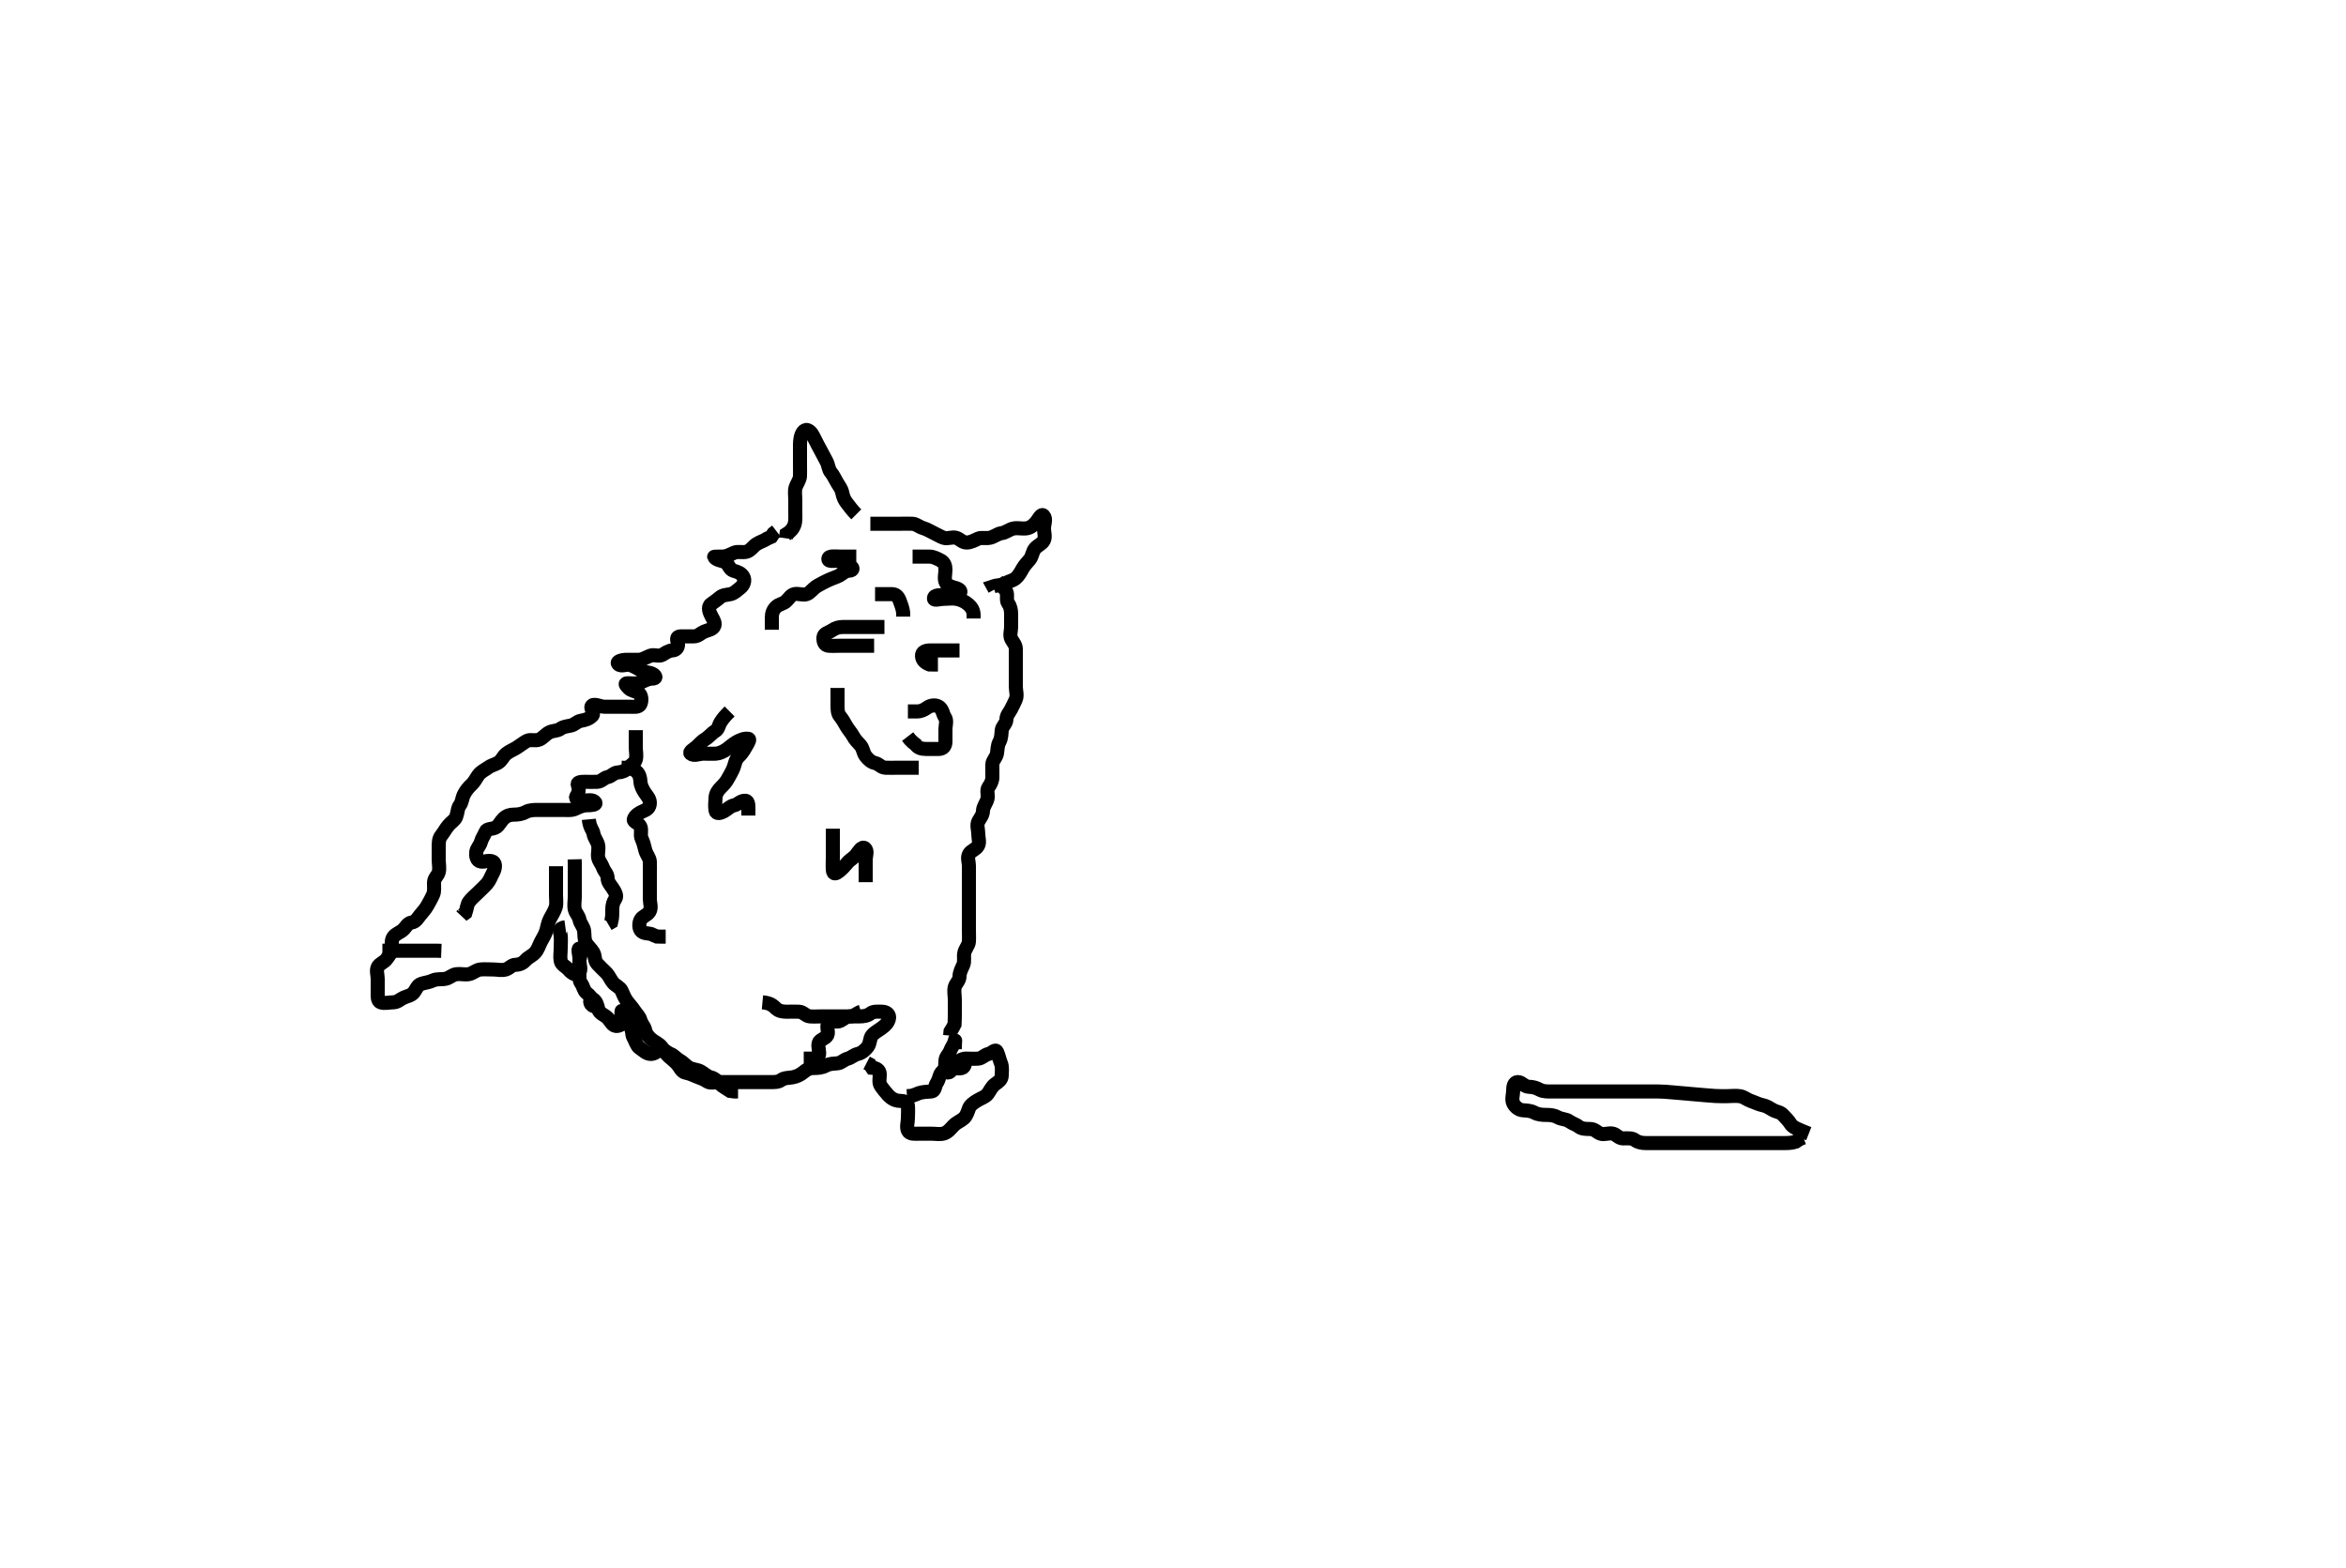 <svg width="500" height="334.262" xmlns="http://www.w3.org/2000/svg" xmlns:svg="http://www.w3.org/2000/svg" xmlns:xlink="http://www.w3.org/1999/xlink">
 <!-- Created with SVG-edit - http://svg-edit.googlecode.com/ -->
 <g display="inline" class="layer">
  <title>Layer 1</title>
  <path t="0,83,91,97,107,113,115,119,128,132,139,152,152,165,166,168,175,175,183,191,199,207,213,276,276,277,280,280,280,280,280,280,280,280,280,287,287,287,297,309,315,323,332,343,343,354,370,386,399,403,412,420,431,431,439,443,451,463,471,479,487,497,498,507,531,555,571,586,587,596,619,682,802,818,850,851,962,1002,1011,1027,1042,1050,1051,1063,1067,1081,1087,1103,1113,1114,1130,1156,1171,1182,1191,1202,1213,1223,1238,1260,1277,1285,1298,1311,1325,1349,1359,1385,1396,1409,1417,1421,1437,1453,1466,1469,1473,1473,1485,1486,1489,1509,1533,1545,1553,1573,1580,1581,1585,1593,1601,1609,1620,1625,1641,1665,1665,1688,1697,1709,1717,1725,1777,1794,1799,1799,1812,1830,1912,1925,1940,1948,1957" d="M385.5,241.631C382.911,240.606 382.051,240.235 381.621,239.531C381.147,238.753 380.515,238.214 380,237.631C379.436,236.993 378.673,237.042 377.857,236.574C377.045,236.107 376.487,235.722 375.743,235.574C374.818,235.389 374.145,235.005 373.136,234.656C372.294,234.365 371.731,233.779 370.8,233.635C369.91,233.498 369,233.631 368.1,233.631C367.2,233.631 366.286,233.639 365.54,233.595C364.846,233.554 363.833,233.465 363.187,233.41C362.46,233.348 361.673,233.278 360.847,233.206C360,233.131 359.153,233.056 358.327,232.984C357.54,232.915 355.615,232.746 354.772,232.688C354.007,232.636 353,232.631 352.1,232.631C351.2,232.631 350.3,232.631 349.4,232.631C348.5,232.631 347.7,232.631 346.8,232.631C345.9,232.631 345,232.631 344.1,232.631C343.2,232.631 342.3,232.631 341.4,232.631C340.5,232.631 339.7,232.631 338.8,232.631C337.9,232.631 337,232.631 336.1,232.631C335.2,232.631 334.3,232.631 333.4,232.631C332.5,232.631 331.7,232.631 330.8,232.631C329.9,232.631 328.965,232.684 328.2,232.278C327.354,231.83 326.7,231.659 325.8,231.631C324.856,231.602 324.35,230.631 323.5,230.631C322.65,230.631 322.5,231.631 322.5,232.431C322.5,233.331 322.102,234.333 322.536,235.195C322.888,235.894 323.654,236.547 324.5,236.631C325.296,236.71 326.2,236.688 327,237.131C327.8,237.574 328.7,237.631 329.6,237.631C330.5,237.631 331.294,237.727 332,238.131C332.793,238.585 333.781,238.494 334.447,238.984C335.132,239.487 335.889,239.642 336.5,240.131C337.111,240.62 338,240.626 338.9,240.631C339.889,240.636 340.374,241.357 341.111,241.62C341.948,241.92 342.935,241.388 343.796,241.635C344.563,241.856 345.021,242.62 345.9,242.631C346.8,242.642 347.781,242.494 348.447,242.984C349.132,243.487 349.9,243.631 350.8,243.631C351.701,243.631 352.667,243.631 353.325,243.631C354.333,243.631 355.195,243.631 356.1,243.631C357,243.631 357.9,243.631 358.8,243.631C359.7,243.631 360.6,243.631 361.5,243.631C362.3,243.631 363.2,243.631 364.1,243.631C365,243.631 365.9,243.631 366.8,243.631C367.7,243.631 368.6,243.631 369.5,243.631C370.3,243.631 371.2,243.631 372.1,243.631C373,243.631 373.9,243.631 374.8,243.631C375.7,243.631 376.6,243.631 377.5,243.631C378.3,243.631 379.2,243.631 380.1,243.631C381,243.631 381.9,243.62 382.7,243.347L383.5,242.798L384.333,242.464" id="svg_1" stroke-width="3" stroke="#000" fill="none"/>
  <path t="4696,4855,4879,4895,4919,4919,4932,4945,4952,4968,4982,4992,4996,5017,5029,5046,5063,5063,5079,5096,5111,5123,5124,5139,5222,5268,5269,5281,5282,5282,5292,5292,5303,5312,5319,5333,5333,5348,5354,5364,5374,5376,5376,5402,5423,5441,5505,5529,5541,5541,5546,5665,5681" d="M182.5,109.631C181.5,108.631 181.143,108.019 180.584,107.346C180.028,106.676 179.701,105.975 179.511,105.031C179.336,104.169 178.838,103.587 178.447,102.926C177.983,102.141 177.612,101.29 177.075,100.656C176.572,100.063 176.594,99.184 176.147,98.331C175.753,97.579 175.381,96.851 174.925,96.031C174.491,95.249 174.106,94.496 173.667,93.631C173.324,92.956 172.95,91.995 172.143,91.693C171.327,91.386 170.783,92.49 170.622,93.395C170.461,94.297 170.505,94.955 170.5,96.131C170.496,96.923 170.5,97.931 170.5,98.831C170.5,99.731 170.525,100.631 170.5,101.431C170.471,102.332 169.837,103.057 169.585,103.831C169.306,104.691 169.5,105.631 169.5,106.431C169.5,107.331 169.5,108.231 169.5,109.131C169.5,110.031 169.591,110.959 169.333,111.798C169.073,112.645 168.4,113.388 167.622,113.852L167.5,114.731" id="svg_2" stroke-width="3" stroke="#000" fill="none"/>
  <path t="6219,6306,6315,6324,6331,6348,6378,6378,6410,6426,6426,6438,6450,6454,6458,6466,6506,6514,6546,6566,6586,6591,6650,6666,6682,6730,6734,6742,6742,6754,6768,6776,6788,6796,6796,6804,6816,6824,6860,6876,6884,6884,6896,6901,7100,7124,7136,7152,7164,7164,7173,7177,7183,7192,7198,7213,7214,7231,7247,7268,7288,7292,7302,7311,7320,7327,7376,7381,7381,7524,7596" d="M185.5,111.631C187.3,111.631 188.2,111.631 189.1,111.631C189.9,111.631 190.804,111.631 191.821,111.631C192.5,111.631 193.479,111.589 194.5,111.631C195.202,111.66 195.923,112.316 196.8,112.574C197.664,112.827 198.25,113.254 199.021,113.61C199.81,113.975 200.374,114.357 201.111,114.62C201.948,114.92 202.942,114.363 203.796,114.635C204.616,114.897 205.111,115.631 206,115.631C206.9,115.631 207.612,115.189 208.5,114.798C209.158,114.508 210.122,114.809 211,114.61C211.962,114.392 212.598,113.74 213.5,113.631C214.299,113.534 215.037,112.884 215.9,112.667C216.774,112.447 217.704,112.713 218.6,112.631C219.511,112.547 220.148,112.066 220.796,111.331C221.379,110.669 221.897,109.364 222.415,109.916C223.043,110.586 222.5,111.731 222.5,112.631C222.5,113.431 222.863,114.428 222.464,115.195C222.069,115.954 221.143,116.243 220.584,116.916C220.028,117.585 220.019,118.569 219.447,119.274C218.945,119.892 218.383,120.413 217.925,121.231C217.493,122.003 217.059,122.787 216.447,123.278C215.803,123.796 215.011,123.876 214.245,124.347C213.533,124.785 212.558,124.684 211.676,124.984L212.021,125.61" id="svg_3" stroke-width="3" stroke="#000" fill="none"/>
  <path t="7968,8040,8059,8084,8088,8096,8100,8113,8118,8133,8139,8158,8173,8173,8189,8197,8206,8229,8262,8274,8286,8299,8302,8314,8334,8350,8350,8366,8382,8396,8398,8406,8417,8445,8450,8470,8485,8496,8513,8526,8526,8538,8542,8548,8551,8552,8554,8566,8573,8605,8634,8642,8642,8647,8670,8679,8680,8686,8695,8706,8713,8722,8726,8734,8742,8754,8762,8774,8774,8782,8813,8821,8829,8833,8834,8838,8845,8845,8854,8861,8873,8874,8886,8895,8895,8911,8922,8922,8933,8949,8981,9005,9017,9030,9031,9038,9047,9058,9063,9074,9074,9085,9098,9101,9103,9113,9126,9137,9150,9154,9173,9191,9202,9202,9206,9213,9218,9234" d="M212.5,123.631C213.379,124.852 214.11,125.369 214.464,126.067C214.855,126.838 214.363,127.912 214.853,128.578C215.356,129.262 215.5,130.031 215.5,130.931C215.5,131.831 215.5,132.731 215.5,133.631C215.5,134.431 215.137,135.428 215.536,136.195C215.931,136.954 216.499,137.432 216.5,138.331C216.501,139.231 216.5,140.131 216.5,141.031C216.5,141.931 216.5,142.831 216.5,143.731C216.5,144.631 216.5,145.431 216.5,146.331C216.5,147.231 216.867,148.211 216.479,149.11C216.171,149.824 215.863,150.433 215.464,151.195C215.067,151.953 214.528,152.433 214.5,153.331C214.471,154.275 213.584,154.785 213.5,155.631C213.421,156.427 213.442,157.33 213,158.131C212.556,158.935 212.631,159.812 212.479,160.61C212.298,161.563 211.518,162.066 211.5,162.931C211.481,163.831 211.5,164.731 211.5,165.631C211.5,166.431 211.169,167.082 210.667,167.798C210.178,168.493 210.696,169.465 210.443,170.331C210.186,171.209 209.529,171.93 209.5,172.831C209.471,173.73 208.952,174.3 208.557,174.988C208.087,175.808 208.5,176.831 208.5,177.731C208.5,178.631 208.864,179.542 208.443,180.274C207.976,181.085 206.951,181.301 206.557,181.993C206.081,182.828 206.5,183.631 206.5,184.609C206.5,185.631 206.5,186.431 206.5,187.331C206.5,188.152 206.5,189.115 206.5,189.978C206.5,190.874 206.5,191.832 206.5,192.516C206.5,193.456 206.5,194.464 206.5,195.326C206.5,196.231 206.5,197.131 206.5,198.031C206.5,198.931 206.554,199.833 206.5,200.731C206.457,201.435 205.753,202.168 205.536,203.031C205.316,203.904 205.664,204.888 205.279,205.731C204.973,206.4 204.511,207.231 204.5,208.131C204.489,209.02 203.725,209.568 203.505,210.335C203.257,211.196 203.5,212.131 203.5,213.031C203.5,213.931 203.5,214.831 203.5,215.731C203.5,216.631 203.5,217.431 203.443,218.331L203.075,219.031L202.585,219.831L202.5,220.731" id="svg_4" stroke-width="3" stroke="#000" fill="none"/>
  <path t="9928,10048,10168,10184,10192,10203,10207,10216,10223,10375,10391,10551,10559,10567,10575,10591,10647,10679,10711,10716,10735,10739,10743,10759,10775,10897,10933,10941,10953,10957,10965,10965,10981,10993,11105,11110,11125,11145,11145,11150,11169,11197,11201,11217,11221,11230,11234,11241,11246,11255,11262,11281,11281,11306,11337,11365,11377,11409,11409,11433,11519,11567,11567,11657,11745,11765,11809,11833,11921,12053,12097,12137,12137,12163,12178,12189,12189,12209,12243,12291,12291,12347,12403,12407,12415,12491,12523" d="M203.5,223.631C203.5,221.931 203.68,221.022 203.499,221.83C203.318,222.637 202.792,223.206 202.489,224.02C202.217,224.754 201.505,225.242 201.5,226.131C201.495,227.031 201.174,228.533 202,228.589C202.747,228.64 203.043,227.405 203.721,226.752C204.301,226.195 204.935,225.649 205.8,225.631C206.7,225.612 207.604,225.72 208.5,225.631C209.346,225.547 209.806,224.843 210.699,224.63C211.448,224.45 212.163,223.495 212.479,224.152C212.861,224.944 213,225.85 213.333,226.631C213.654,227.382 213.511,228.331 213.5,229.231C213.49,230.11 212.824,230.55 212.1,231.067C211.315,231.627 211.054,232.448 210.475,233.195C210.018,233.784 209.106,234.065 208.301,234.547C207.558,234.992 206.783,235.508 206.511,236.242C206.208,237.056 206.007,237.817 205.416,238.347C204.816,238.885 203.897,239.239 203.3,239.831C202.697,240.428 202.085,241.305 201.2,241.574C200.337,241.835 199.4,241.631 198.5,241.631C197.7,241.631 196.8,241.631 195.979,241.631C195.017,241.63 193.913,241.812 193.521,241.02C193.127,240.223 193.5,239.231 193.5,238.331C193.5,237.431 193.589,236.527 193.5,235.631C193.416,234.785 192.5,234.656 191.7,234.631C190.799,234.602 189.969,234.141 189.301,233.431C188.759,232.855 188.261,232.185 187.784,231.547C187.21,230.779 187.519,229.831 187.5,228.931C187.482,228.066 186.796,227.635 185.857,227.574L185.416,226.915L184.699,226.547" id="svg_5" stroke-width="3" stroke="#000" fill="none"/>
  <path t="14054,14109,14125,14134,14147,14169,14189,14213,14233,14233,14241,14272,14287,14305,14305,14313,14331,14365,14373,14392,14412,14445,14501,14501,14549,14564,14580,14582,14676,14689,14705,14796,14861,14909,14914,14914,14914,14917,14925,15003,15026,15085,15095,15095,15115,15115,15127,15139,15167,15175,15194,15202,15202,15211,15223,15295,15326,15354,15359,15374,15398,15410,15410,15431,15447,15455,15479,15510,15529,15535,15535,15535,15543,15551,15555,15555,15562,15575,15586,15646,15662,15678,15724,15726,15742,15750,15766,15782,15782,15798,15854,15866,15871,15875,15886,15935,15946,15951,15966,15978,15986,15987,15990,16006,16038,16046,16055,16066,16071,16078,16087,16095,16098,16098,16138,16143,16159,16165,16170,16175,16186,16190,16191,16203,16222,16222,16271,16287,16287,16291,16298,16324,16324,16344,16364,16384,16392,16392,16400,16405,16412,16428,16456,16472,16485,16494,16504,16516,16524,16532,16532,16546,16564,16568" d="M162.5,213.631C164.333,213.798 164.806,214.401 165.447,214.984C166.027,215.51 166.8,215.631 167.7,215.631C168.6,215.631 169.501,215.594 170.3,215.631C171.218,215.674 171.715,216.57 172.6,216.631C173.498,216.693 174.3,216.631 175.2,216.631C176.1,216.631 177,216.631 177.9,216.631C178.8,216.631 179.7,216.631 180.6,216.631C181.5,216.631 182.3,216.631 183.2,216.631C184.1,216.631 184.882,216.504 185.553,215.984C186.136,215.53 187.1,215.621 188,215.631C188.979,215.641 189.683,216.269 189.458,217.152C189.237,218.019 188.704,218.524 187.983,219.062C187.11,219.713 186.344,220.072 185.853,220.684C185.334,221.328 185.513,222.323 184.931,223.114C184.533,223.654 183.708,224.427 182.911,224.61C181.959,224.827 181.496,225.412 180.699,225.63C179.814,225.871 179.346,226.547 178.5,226.631C177.704,226.71 176.8,226.688 176,227.131C175.2,227.574 174.3,227.631 173.4,227.631C172.5,227.631 171.888,227.988 171.215,228.547C170.546,229.103 169.733,229.477 168.9,229.62C168.013,229.773 167.156,229.698 166.475,230.206C165.834,230.683 164.958,230.631 163.957,230.631C163.249,230.631 162.505,230.631 161.314,230.631C160.4,230.631 159.5,230.631 158.7,230.631C157.8,230.631 156.9,230.631 156,230.631C155.1,230.631 154.2,230.631 153.3,230.631C152.4,230.631 151.362,230.953 150.667,230.464C149.951,229.962 149.346,229.814 148.5,229.464C147.715,229.14 146.985,228.784 146.1,228.62C145.27,228.466 144.929,227.469 144.333,226.798C143.795,226.191 143.138,225.694 142.5,225.131C141.917,224.615 141.538,223.866 140.979,223.131C140.475,222.467 139.676,222.193 138.936,221.606C138.259,221.068 137.682,220.399 137.5,219.531C137.333,218.739 136.711,218.249 136.499,217.432C136.291,216.632 135.661,216.121 135.143,215.331C134.622,214.536 134.108,214.076 133.525,213.242C133.064,212.581 132.844,211.941 132.479,211.152C132.123,210.381 131.213,210.142 130.621,209.409C130.1,208.764 129.797,207.93 129.2,207.331C128.501,206.63 127.865,206.064 127.301,205.431C126.622,204.668 126.915,203.807 126.443,202.988C126.047,202.301 125.289,201.659 124.925,201.031C124.479,200.261 124.607,199.324 124.499,198.431C124.387,197.511 123.664,196.862 123.511,196.031C123.351,195.166 122.682,194.637 122.501,193.83C122.305,192.953 122.5,192.031 122.5,191.131C122.5,190.231 122.5,189.331 122.5,188.431C122.5,187.531 122.5,186.631 122.5,185.831L122.5,184.931L122.5,184.031L122.479,183.152" id="svg_6" stroke-width="3" stroke="#000" fill="none"/>
  <path t="17393,17412,17480,17491,17496,17504,17512,17520,17524,17524,17536,17604,17609,17617,17617,17624,17632,17640,17644,17644,17653,17661,17664,17668,17682,17690,17753,17769,17774,17778,17787,17790,17796,17796,17798,17803,17806,17811,17811,17819,17897,17902,17910,17914,17914,17918,17922,17922,17927,17930,17930,17935,17938,17946,17955,17958,17970,17986,18009,18034,18042,18066,18113,18122,18170,18217,18228,18238,18238,18290,18290,18310,18314,18322,18327,18334,18338,18346,18354,18370,18418,18436,18443,18463,18476,18482,18497,18521,18538,18538,18546,18559,18570,18645,18647,18653,18662,18662,18675,18682,18690,18705,18745,18762,18782,18844,18891,18891,18947,18971,18971,18995,19019,19019,19027,19043,19052,19053,19057,19068,19108,19117,19125,19140,19145,19149,19153,19157,19169,19228,19240,19240,19246,19256,19259,19261,19281,19285,19295,19329,19329,19365,19365,19370,19370,19383,19396,19405,19428,19453,19469,19485,19501,19505,19525,19549,19563,19567,19580,19593,19598,19598,19852,19876,19888,20040,20060,20072,20084,20104,20120,20132,20133,20146,20149,20156,20252,20265,20273,20280,20284,20288,20293,20316,20332,20458,20463,20464,20475,20479,20480,20486,20498,20594,20602,20614,20619,20622,20623,20630,20639,20650,20670,20671,20679,20754,20766,20782,20782,20798,20814,20834,20853,20869,20886,20886,20896,20918,20950,20951,21046,21077,21101,21193,21206,21222,21243,21257,21273,21281,21286,21298,21304,21311,21358,21406,21533,21534,21534,21542,21551,21551,21563,21566,21574,21582,21586,21595,21598,21621,21662,21662,21675,21690,21695,21699,21702,21706,21707,21719,21735,21836,21848,21863,21872,21884,21976,22040,22040,22045,22056,22068,22072,22073,22080,22093,22100,22104,22109,22144" d="M118.5,184.631C118.5,186.431 118.5,187.331 118.5,188.231C118.5,189.031 118.5,189.931 118.5,190.831C118.5,191.731 118.674,192.669 118.415,193.431C118.113,194.319 117.616,195.072 117.216,195.831C116.763,196.689 116.697,197.465 116.443,198.331C116.186,199.208 115.664,199.978 115.279,200.731C114.888,201.494 114.653,202.353 114.064,203.02C113.451,203.715 112.592,204.016 112.075,204.606C111.515,205.243 110.795,205.618 109.9,205.631C109.021,205.644 108.563,206.406 107.796,206.626C106.9,206.884 106.016,206.631 105.153,206.631C104.136,206.631 103.296,206.549 102.4,206.631C101.489,206.715 100.847,207.431 100,207.61C99.119,207.796 98.193,207.524 97.3,207.632C96.38,207.744 95.846,208.431 94.979,208.61C94.036,208.805 93.109,208.58 92.257,208.984C91.447,209.367 90.661,209.421 89.8,209.688C88.934,209.957 88.648,210.996 88.147,211.578C87.592,212.224 86.81,212.287 86.021,212.652C85.25,213.008 84.699,213.63 83.8,213.631C82.9,213.632 81.942,213.936 81.111,213.62C80.382,213.344 80.5,212.231 80.5,211.326C80.5,210.464 80.5,209.631 80.5,208.652C80.5,207.832 80.129,206.83 80.536,206.067C80.926,205.337 81.952,205.093 82.447,204.335C82.901,203.64 83.49,203.11 83.5,202.231C83.511,201.331 83.351,200.341 83.853,199.684C84.369,199.007 85.231,198.779 85.889,198.195C86.583,197.58 86.794,196.782 87.7,196.63C88.613,196.475 88.94,195.803 89.525,195.067C90.064,194.39 90.619,193.85 91.075,193.031C91.509,192.249 91.942,191.519 92.333,190.631C92.623,189.973 92.49,189.031 92.5,188.131C92.51,187.152 93.275,186.694 93.496,185.926C93.743,185.066 93.5,184.131 93.5,183.22C93.5,182.31 93.5,181.456 93.5,180.516C93.5,179.631 93.513,178.781 94.021,178.131C94.621,177.363 94.952,176.674 95.584,175.916C96.128,175.264 96.954,174.798 97.215,174.114C97.57,173.182 97.511,172.242 98,171.631C98.489,171.02 98.453,170.098 98.925,169.231C99.324,168.499 99.852,167.804 100.447,167.278C101.085,166.715 101.419,165.955 101.936,165.231C102.496,164.445 103.291,164.141 103.979,163.631C104.674,163.116 105.327,163.042 106.143,162.574C106.955,162.107 107.184,161.233 107.857,160.684C108.562,160.109 109.238,159.897 110.153,159.331C110.834,158.909 111.542,158.318 112.299,157.916C113.047,157.519 114.08,157.998 114.979,157.61C115.694,157.302 116.203,156.576 117,156.131C117.799,155.685 118.716,155.853 119.416,155.347C120.11,154.845 120.822,154.826 121.699,154.63C122.506,154.449 122.948,153.776 123.8,153.626C124.728,153.463 125.519,153.246 126.215,152.547C126.759,152 125.891,151.076 126.042,150.631C126.349,149.723 127.9,150.631 128.8,150.631C129.7,150.631 130.6,150.631 131.5,150.631C132.3,150.631 133.2,150.631 134.1,150.631C135,150.631 136.147,150.815 136.479,150.11C136.854,149.315 136.754,148.064 136.064,147.667C135.318,147.238 134.485,147.243 133.925,146.606C133.408,146.016 132.983,145.631 133.821,145.631C134.675,145.631 135.668,145.809 136.5,145.464C137.284,145.139 138.1,144.636 139,144.631C139.879,144.626 139.893,144.148 139.215,143.716C138.44,143.222 137.542,143.397 136.8,142.984C136.036,142.558 135.297,142.088 134.4,141.752C133.549,141.434 132.431,142.199 131.785,141.546C131.226,140.979 132.6,140.631 133.5,140.631C134.3,140.631 135.2,140.641 136.1,140.631C137,140.62 137.703,140.088 138.6,139.752C139.451,139.434 140.411,139.995 141.143,139.574C141.954,139.107 142.501,138.668 143.3,138.631C144.218,138.588 144.696,137.795 144.443,136.931C144.165,135.982 144.303,135.632 145.2,135.631C146.1,135.63 147,135.633 147.9,135.631C148.796,135.629 149.309,134.965 150.021,134.652C150.816,134.302 151.701,134.223 152.147,133.578C152.604,132.92 152.05,132.092 151.66,131.38C151.255,130.64 150.73,129.391 151.5,128.798C152.1,128.335 152.813,127.879 153.416,127.347C154.058,126.78 154.822,126.826 155.699,126.63C156.506,126.449 157.045,125.84 157.796,125.274C158.465,124.769 158.892,123.701 158.415,122.916C157.925,122.112 157.186,121.874 156.301,121.63C155.502,121.409 155.312,120.312 154.699,119.916C153.892,119.396 152.667,119.47 152.209,118.688C152.18,118.639 153.1,118.636 154,118.631C154.9,118.626 155.719,118.13 156.5,117.798C157.252,117.477 158.228,117.819 159.1,117.595C159.966,117.372 160.522,116.43 161.2,115.988C161.934,115.51 162.8,115.278 163.6,114.752L164.379,114.41L164.853,113.684L165.475,113.206" id="svg_7" stroke-width="3" stroke="#000" fill="none"/>
  <path t="23709,23737,23753,23769,23785,23809,23816,23821,23833,23841,23853,23866,23866,23869,23878,23881,23885,23894,23905,23917,23929,23930,23945,24033,24061,24097,24121,24145,24197,24213,24213,24227,24257,24373,24385,24389,24395,24398,24405,24405,24413,24417,24425,24441,24457,24489,24531,24557,24558,24561,24570,24572,24580,24595,24667,24667,24676,24691,24711,24723,24723,24739,24755,24795,24799,24807,24813,24819,24835,24883,24883,24911,24979,24979,25011,25019,25131,25164,25203,25208,25215,25215,25219,25230,25230,25236,25236,25239,25246,25250,25260,25332,25360" d="M135.5,155.631C135.5,157.431 135.5,158.331 135.5,159.231C135.5,160.131 135.743,161.066 135.495,161.926C135.275,162.694 134.416,163.045 133.853,163.684C133.327,164.279 132.5,164.604 131.7,164.631C130.856,164.66 130.333,165.464 129.5,165.631C128.667,165.798 128.218,166.588 127.3,166.631C126.401,166.673 125.5,166.631 124.7,166.631C123.8,166.631 122.911,166.689 123.152,167.335C123.485,168.232 123.336,168.985 122.853,169.684C122.446,170.271 123.5,170.631 124.3,170.631C125.2,170.631 126.421,170.316 126.879,171.056C127.175,171.536 126,171.629 125.1,171.631C124.2,171.633 123.362,172.017 122.7,172.347C121.857,172.767 120.9,172.631 120,172.631C119.1,172.631 118.2,172.631 117.3,172.631C116.4,172.631 115.5,172.631 114.7,172.631C113.8,172.631 112.88,172.629 112.1,173.056C111.277,173.507 110.4,173.631 109.5,173.631C108.7,173.631 108.012,173.819 107.333,174.464C106.699,175.067 106.393,175.86 105.796,176.274C105.007,176.821 103.801,176.518 103.511,177.242C103.156,178.128 102.719,178.634 102.501,179.432C102.26,180.317 101.584,180.785 101.5,181.631C101.421,182.427 101.553,183.487 102.5,183.631C103.291,183.751 104.313,183.238 105.064,183.667C105.755,184.062 105.502,185.251 105.075,186.031C104.623,186.854 104.376,187.666 103.796,188.331C103.239,188.967 102.5,189.631 101.9,190.231C101.3,190.831 100.621,191.362 100.021,192.131C99.513,192.78 99.5,193.731 99.216,194.547L98.536,195.046L98.722,194.752" id="svg_8" stroke-width="3" stroke="#000" fill="none"/>
  <path t="26086,26162,26168,26202,26222,26234,26249,26249,26255,26263,26274,26333,26365,26374,26389,26396,26396,26402,26494,26510,26516,26526,26550,26559,26574,26574,26583,26596,26602,26614,26626,26626,26642,26661,26749,26777,26798,26803,26853,26949,26949,26973,26998,27022,27045,27069,27110,27118,27149,27174,27182,27182,27198,27214,27335" d="M132.5,163.631C134.3,163.631 134.974,163.834 135.667,164.464C136.266,165.01 136.452,165.732 136.5,166.631C136.543,167.434 136.983,168.285 137.475,169.02C137.923,169.69 138.504,170.242 138.5,171.131C138.495,172.11 137.931,172.554 137.017,172.916C136.337,173.186 135.338,173.785 135.085,174.606C134.908,175.18 136.149,175.419 136.479,176.152C136.841,176.953 136.363,177.988 136.784,178.831C137.114,179.493 137.314,180.358 137.536,181.231C137.755,182.093 138.457,182.828 138.5,183.631C138.542,184.43 138.5,185.331 138.5,186.231C138.5,187.131 138.5,188.031 138.5,188.931C138.5,189.831 138.5,190.731 138.5,191.631C138.5,192.431 138.911,193.453 138.443,194.274C137.979,195.087 136.992,195.24 136.557,195.988C136.133,196.718 136.106,198.013 136.785,198.546C137.509,199.112 138.5,198.798 139.2,199.278L140,199.61L140.9,199.631L141.879,199.631" id="svg_9" stroke-width="3" stroke="#000" fill="none"/>
  <path t="27944,28007,28015,28028,28045,28045,28064,28096,28108,28120,28124,28136,28147,28177,28322,28376,28391,28407,28431,28487,28527,28575,28623,28649,28689,28729,28746,28749,28753" d="M125.5,174.631C125.667,176.464 126.359,176.855 126.5,177.731C126.646,178.634 127.261,179.169 127.479,180.131C127.678,181.009 127.305,181.953 127.501,182.83C127.682,183.637 128.226,184.112 128.505,184.926C128.784,185.741 129.489,186.242 129.5,187.131C129.511,188.02 130.077,188.572 130.525,189.242C131.017,189.977 131.608,190.931 131.147,191.578C130.693,192.216 130.5,192.931 130.5,193.831C130.5,194.731 130.5,195.631 130.279,196.51L129.584,196.916" id="svg_10" stroke-width="3" stroke="#000" fill="none"/>
  <path t="30155,30370,30394,30434,30434,30442,30474,30578,30578,30762,30818,30826,30847,30874,30914,30914,31018,31044,31138,31182,31187,31250,31274,31298,31346,31362,31380,31386,31396,31413,31444" d="M193.5,151.631C193.7,151.631 194.6,151.631 195.5,151.631C196.3,151.631 196.951,151.3 197.667,150.798C198.362,150.309 199.501,150.138 200.215,150.716C200.959,151.319 200.918,152.185 201.378,152.852C201.883,153.582 201.5,154.631 201.5,155.431C201.5,156.331 201.505,157.231 201.5,158.131C201.495,159.02 200.979,159.62 200.1,159.631C199.2,159.642 198.3,159.631 197.4,159.631C196.4,159.631 195.621,159.41 195.147,158.684L194.525,158.206L193.925,157.606L193.447,156.984" id="svg_11" stroke-width="3" stroke="#000" fill="none"/>
  <path t="34115,34200,34231,34282,34306,34330,34338,34375,34423,34448,34452,34479,34503,34528,34536,34560,34584,34584,34599,34631,34687,34751,34760,34778,34794,34903,34943,34944,34991,35075,35099,35159,35232" d="M178.5,146.631C178.5,148.431 178.5,149.331 178.5,150.231C178.5,151.131 178.5,152.029 179,152.631C179.515,153.251 179.956,154.013 180.416,154.83C180.811,155.532 181.394,156.105 181.784,156.831C182.243,157.686 182.843,158.244 183.379,158.852C184.002,159.56 183.94,160.455 184.525,161.195C185.061,161.873 185.671,162.444 186.5,162.631C187.384,162.831 187.782,163.588 188.7,163.631C189.599,163.673 190.5,163.631 191.3,163.631C192.2,163.631 193.1,163.631 194,163.631L194.9,163.631L195.8,163.631" id="svg_12" stroke-width="3" stroke="#000" fill="none"/>
  <path t="36154,36281,36293,36298,36306,36317,36329,36393,36449,36449,36477,36484,36524,36537,36633,36694,36699,36745,36757,36777,36778,36843,36875,36893,37267,37283,37288,37611,37627,37627" d="M188.5,133.631C186.8,133.631 185.9,133.631 185,133.631C184.1,133.631 183.2,133.631 182.3,133.631C181.4,133.631 180.5,133.631 179.7,133.631C178.8,133.631 178.02,133.862 177.331,134.347C176.613,134.852 175.557,134.982 175.5,135.831C175.439,136.729 175.715,137.57 176.6,137.631C177.498,137.693 178.3,137.631 179.2,137.631C180.1,137.631 181,137.631 181.9,137.631C182.8,137.631 183.7,137.631 184.6,137.631L185.5,137.631L186.3,137.631" id="svg_13" stroke-width="3" stroke="#000" fill="none"/>
  <path t="38487,38621,38653,38750,38758,38770,38782,38790,38974,39037,39042,39042,39054,39109,39157" d="M204.5,138.631C202.8,138.631 201.9,138.631 201,138.631C200.1,138.631 199.2,138.63 198.3,138.631C197.301,138.632 196.433,138.915 196.501,139.831C196.57,140.755 197.204,141.274 198.1,141.62L199,141.631L199.9,141.631" id="svg_14" stroke-width="3" stroke="#000" fill="none"/>
  <path t="40160,40232,40264,40288,40304,40363,40368,40376,40383,40388,40392,40400,40415,40519,40527,40546,40548,40556,40623,40623,40759,40759,40759,40759,40759,40783,40783,40827,40843,40863,40871,40906,40921,41057,41090,41109,41114,41157,41179,41190,41190,41210,41330" d="M182.5,118.631C180.8,118.631 179.9,118.631 179,118.631C178.1,118.631 176.542,118.38 176.542,119.131C176.542,119.881 178.06,119.321 178.889,119.642C179.682,119.948 180.232,120.441 181.1,120.667C181.943,120.886 181.879,121.62 181,121.631C180.111,121.642 179.542,122.308 178.875,122.673C178.314,122.98 177.29,123.287 176.441,123.693C175.982,123.913 175.047,124.364 174.205,124.864C173.209,125.456 172.751,126.312 171.979,126.61C171.159,126.927 170.178,126.436 169.301,126.632C168.494,126.813 168.074,127.709 167.475,128.206C166.86,128.716 165.983,128.793 165.416,129.347C164.742,130.005 164.5,130.731 164.5,131.631L164.5,132.431L164.5,133.331L164.5,134.231" id="svg_15" stroke-width="3" stroke="#000" fill="none"/>
  <path t="42050,42161,42185,42209,42270,42301,42341,42367,42499,42499,42523,42549,42570,42580,42580,42580,42703,42708,42715,42719,42723,42723,42731,42731,42827,42887,42887,42899,42912,42923,42931,43003,43015,43029,43107,43123,43128,43132" d="M194.5,118.631C196.3,118.631 197.2,118.625 198.1,118.631C198.9,118.636 199.751,119.064 200.5,119.464C201.291,119.888 201.5,120.631 201.5,121.431C201.5,122.331 201.188,123.31 201.562,124.131C201.915,124.904 203.012,125.139 203.733,125.346C204.795,125.649 205.04,126.318 204.2,126.574C203.337,126.837 202.384,126.538 201.615,126.716C200.641,126.942 198.952,126.658 199.062,127.61C199.113,128.045 200.3,127.631 201.2,127.631C202.1,127.631 203.016,127.474 203.9,127.642C204.846,127.821 205.65,128.216 206.333,128.798C206.999,129.364 207.443,129.988 207.5,130.931L207.501,131.831" id="svg_16" stroke-width="3" stroke="#000" fill="none"/>
  <path t="43749,43805,43813,43821,43879,43926,44021,44021,44044,44205,44205" d="M186.5,126.631C188.3,126.631 189.2,126.62 190.1,126.631C190.979,126.641 191.451,127.189 191.784,128.115C192.038,128.82 192.415,129.746 192.5,130.631L192.5,131.431" id="svg_17" stroke-width="3" stroke="#000" fill="none"/>
  <path t="46915,46984,46989,47001,47012,47017,47028,47028,47037,47041,47048,47052,47057,47072,47152,47168,47181,47194,47201,47216,47227,47232,47233,47247,47249,47253,47263,47266,47278,47290,47409,47414,47414,47414,47414,47414,47429,47434,47437,47437,47457,47488,47520,47525,47525,47560,47680,47692,47692,47701,47720,47818,47824,47827,47827,47830,47835,47848,47849,47986,48026,48044,48058,48170,48194" d="M155.5,151.631C154.5,152.631 154.054,153.179 153.585,153.916C153.146,154.608 153.156,155.421 152.4,155.852C151.731,156.234 151.127,157.065 150.301,157.547C149.605,157.953 149.083,158.614 148.5,159.131C147.897,159.665 146.772,160.25 147.209,160.626C147.884,161.208 149,160.631 149.9,160.631C150.8,160.631 151.702,160.685 152.6,160.631C153.304,160.588 154.19,160.207 154.979,159.631C155.619,159.163 156.215,158.598 156.9,158.206C157.714,157.739 158.594,157.336 159.5,157.464C159.869,157.516 159.57,158.141 159.177,158.794C158.739,159.521 158.389,160.325 157.472,161.206C156.751,161.898 156.674,162.669 156.415,163.431C156.113,164.319 155.616,165.072 155.216,165.831C154.763,166.689 154.29,167.189 153.621,167.852C153.003,168.466 152.547,169.197 152.505,169.983C152.456,170.872 152.349,171.844 152.5,172.731C152.645,173.581 153.547,173.324 154.3,172.915C155.098,172.482 155.561,171.825 156.5,171.631C157.288,171.468 157.896,170.575 158.889,170.678C159.642,170.755 159.5,172.031 159.5,172.931L159.5,173.831" id="svg_18" stroke-width="3" stroke="#000" fill="none"/>
  <path t="48611,48657,48698,48702,48711,48715,48718,48727,48731,48731,48826,48831,48838,48846,48846,48850,48866,48877,48890,48947,48969,48977,49011,49011,49026,49026,49026,49164,49164,49252,49260" d="M177.5,176.631C177.5,178.431 177.5,179.331 177.5,180.231C177.5,181.031 177.5,181.931 177.5,182.831C177.5,183.731 177.436,184.633 177.5,185.431C177.584,186.474 178.184,186.234 178.857,185.684C179.559,185.11 179.954,184.674 180.584,183.916C181.187,183.192 181.947,182.88 182.475,182.195C182.977,181.542 183.689,180.269 184.333,180.798C184.991,181.336 184.5,182.339 184.5,183.395C184.5,184.307 184.5,184.955 184.5,186.131L184.5,186.902L184.5,187.103L184.5,188.031" id="svg_19" stroke-width="3" stroke="#000" fill="none"/>
  <path t="58402,58583,58599,58599,58615,58623,58635,58640,58651,58715,58737,58737,58748,58857,58913,58921,58933,58944,58944,58954,58961,59081,59105,59105,59117,59129,59138,59153,59169,59183,59185,59201,59225,59249,59305,59324,59357,59521,59569,59618,59745,59777,59793,59809,59824,59840,59846,59849,59937,59953,59976,60082,60115,60250,60274,60310,60327,60331,60354,60379,60506,60533,60543,60555,60586,60611,60611,60634,60635,60640,60651,60722,60722,60728,60786,60867,61170,61278,61286,61290,61303,61306,61311,61322,61334,61342,61346,61363,61408,61424,61424,61436,61556,61562,61589,61628,61644,61660,61664,61668,61676,61676" d="M120.5,197.631C118.843,197.852 119.415,198.618 119.499,199.431C119.591,200.326 119.5,201.231 119.5,202.131C119.5,203.031 119.326,203.948 119.503,204.831C119.672,205.68 120.631,205.995 121.257,206.731C121.802,207.371 122.774,208.084 123.379,207.409C123.97,206.749 123.5,205.631 123.5,204.831C123.5,203.931 124.358,202.173 123.5,202.173C123.042,202.173 123.5,203.431 123.5,204.331C123.5,205.231 123.5,206.131 123.5,207.031C123.5,207.931 123.363,208.912 123.853,209.578C124.356,210.262 124.389,211.147 125.021,211.631C125.698,212.149 126.173,212.859 126.721,213.51C127.275,214.167 126.945,214.809 126.204,214.274C125.439,213.721 125.824,212.546 126.447,212.984C127.09,213.434 127.329,214.262 127.521,215.131C127.707,215.974 128.744,216.286 129.379,216.852C129.979,217.388 130.305,218.306 131.021,218.61C131.83,218.954 132.689,218.049 133.5,217.798C134.296,217.551 134.078,218.146 133.301,217.715C132.597,217.324 132.5,216.431 132.5,215.531C132.5,215.252 132.357,216.144 132.511,217.031C132.655,217.863 133.689,218.17 134.215,218.715C134.881,219.405 134.594,220.426 135,221.131C135.457,221.925 135.693,222.943 136.301,223.346C137.123,223.889 137.715,224.57 138.6,224.631C139.498,224.693 139.969,224.055 140.721,223.753C141.428,223.469 142.075,224.339 142.889,224.642C143.623,224.914 144.128,225.624 144.9,226.056C145.718,226.514 146.239,227.239 146.936,227.595C147.707,227.988 148.652,227.99 149.3,228.347C150.164,228.822 150.671,229.444 151.5,229.631C152.384,229.831 152.831,230.488 153.475,231.056C154.069,231.581 154.8,231.984 155.6,232.509L156.5,232.631L157.3,232.631" id="svg_20" stroke-width="3" stroke="#000" fill="none"/>
  <path t="63138,63237,63287,63303,63309,63326,63353,63373,63405,63409,63417,63437,63533,63533,63605,63701,63734,63742,63750,63822,63853,63877,63909" d="M183.5,215.631C182.584,215.915 182.144,216.602 181.2,216.631C180.302,216.659 179.823,217.2 179.064,217.595C178.297,217.994 177.018,217.304 176.557,217.988C176.03,218.772 176.689,219.895 176.333,220.631C175.969,221.386 174.738,221.555 174.511,222.242C174.2,223.181 174.805,224.189 174.489,225.02C174.213,225.749 173.1,225.631 172.2,225.631L171.301,225.632" id="svg_21" stroke-width="3" stroke="#000" fill="none"/>
  <path t="65153,65311,65311,65327,65351,65375,65395,65400,65423,65439,65455,65460,65577,65593,65625,65652,65652,65728,65833,65833,65865,65889" d="M205.5,224.631C205.5,225.631 205.966,226.61 205.415,227.346C204.953,227.962 203.8,227.614 202.9,227.631C201.935,227.649 201.178,227.927 200.622,228.631C200.178,229.192 200.186,230.018 199.667,230.798C199.196,231.505 199.346,232.547 198.5,232.631C197.704,232.71 196.743,232.688 195.847,232.984L195.153,233.278L194.257,233.574L193.3,233.632" id="svg_22" stroke-width="3" stroke="#000" fill="none"/>
  <path t="67980,68083,68083,68107,68139,68170,68186,68220,68252,68272,68292,68292,68332,68501,68676" d="M81.5,202.631C82.5,202.631 83.3,202.631 84.2,202.631C85.1,202.631 86,202.631 86.889,202.631C87.857,202.631 88.7,202.631 89.6,202.631C90.5,202.631 91.3,202.631 92.2,202.631L93.1,202.631L94.064,202.667" id="svg_23" stroke-width="3" stroke="#000" fill="none"/>
 </g>
</svg>